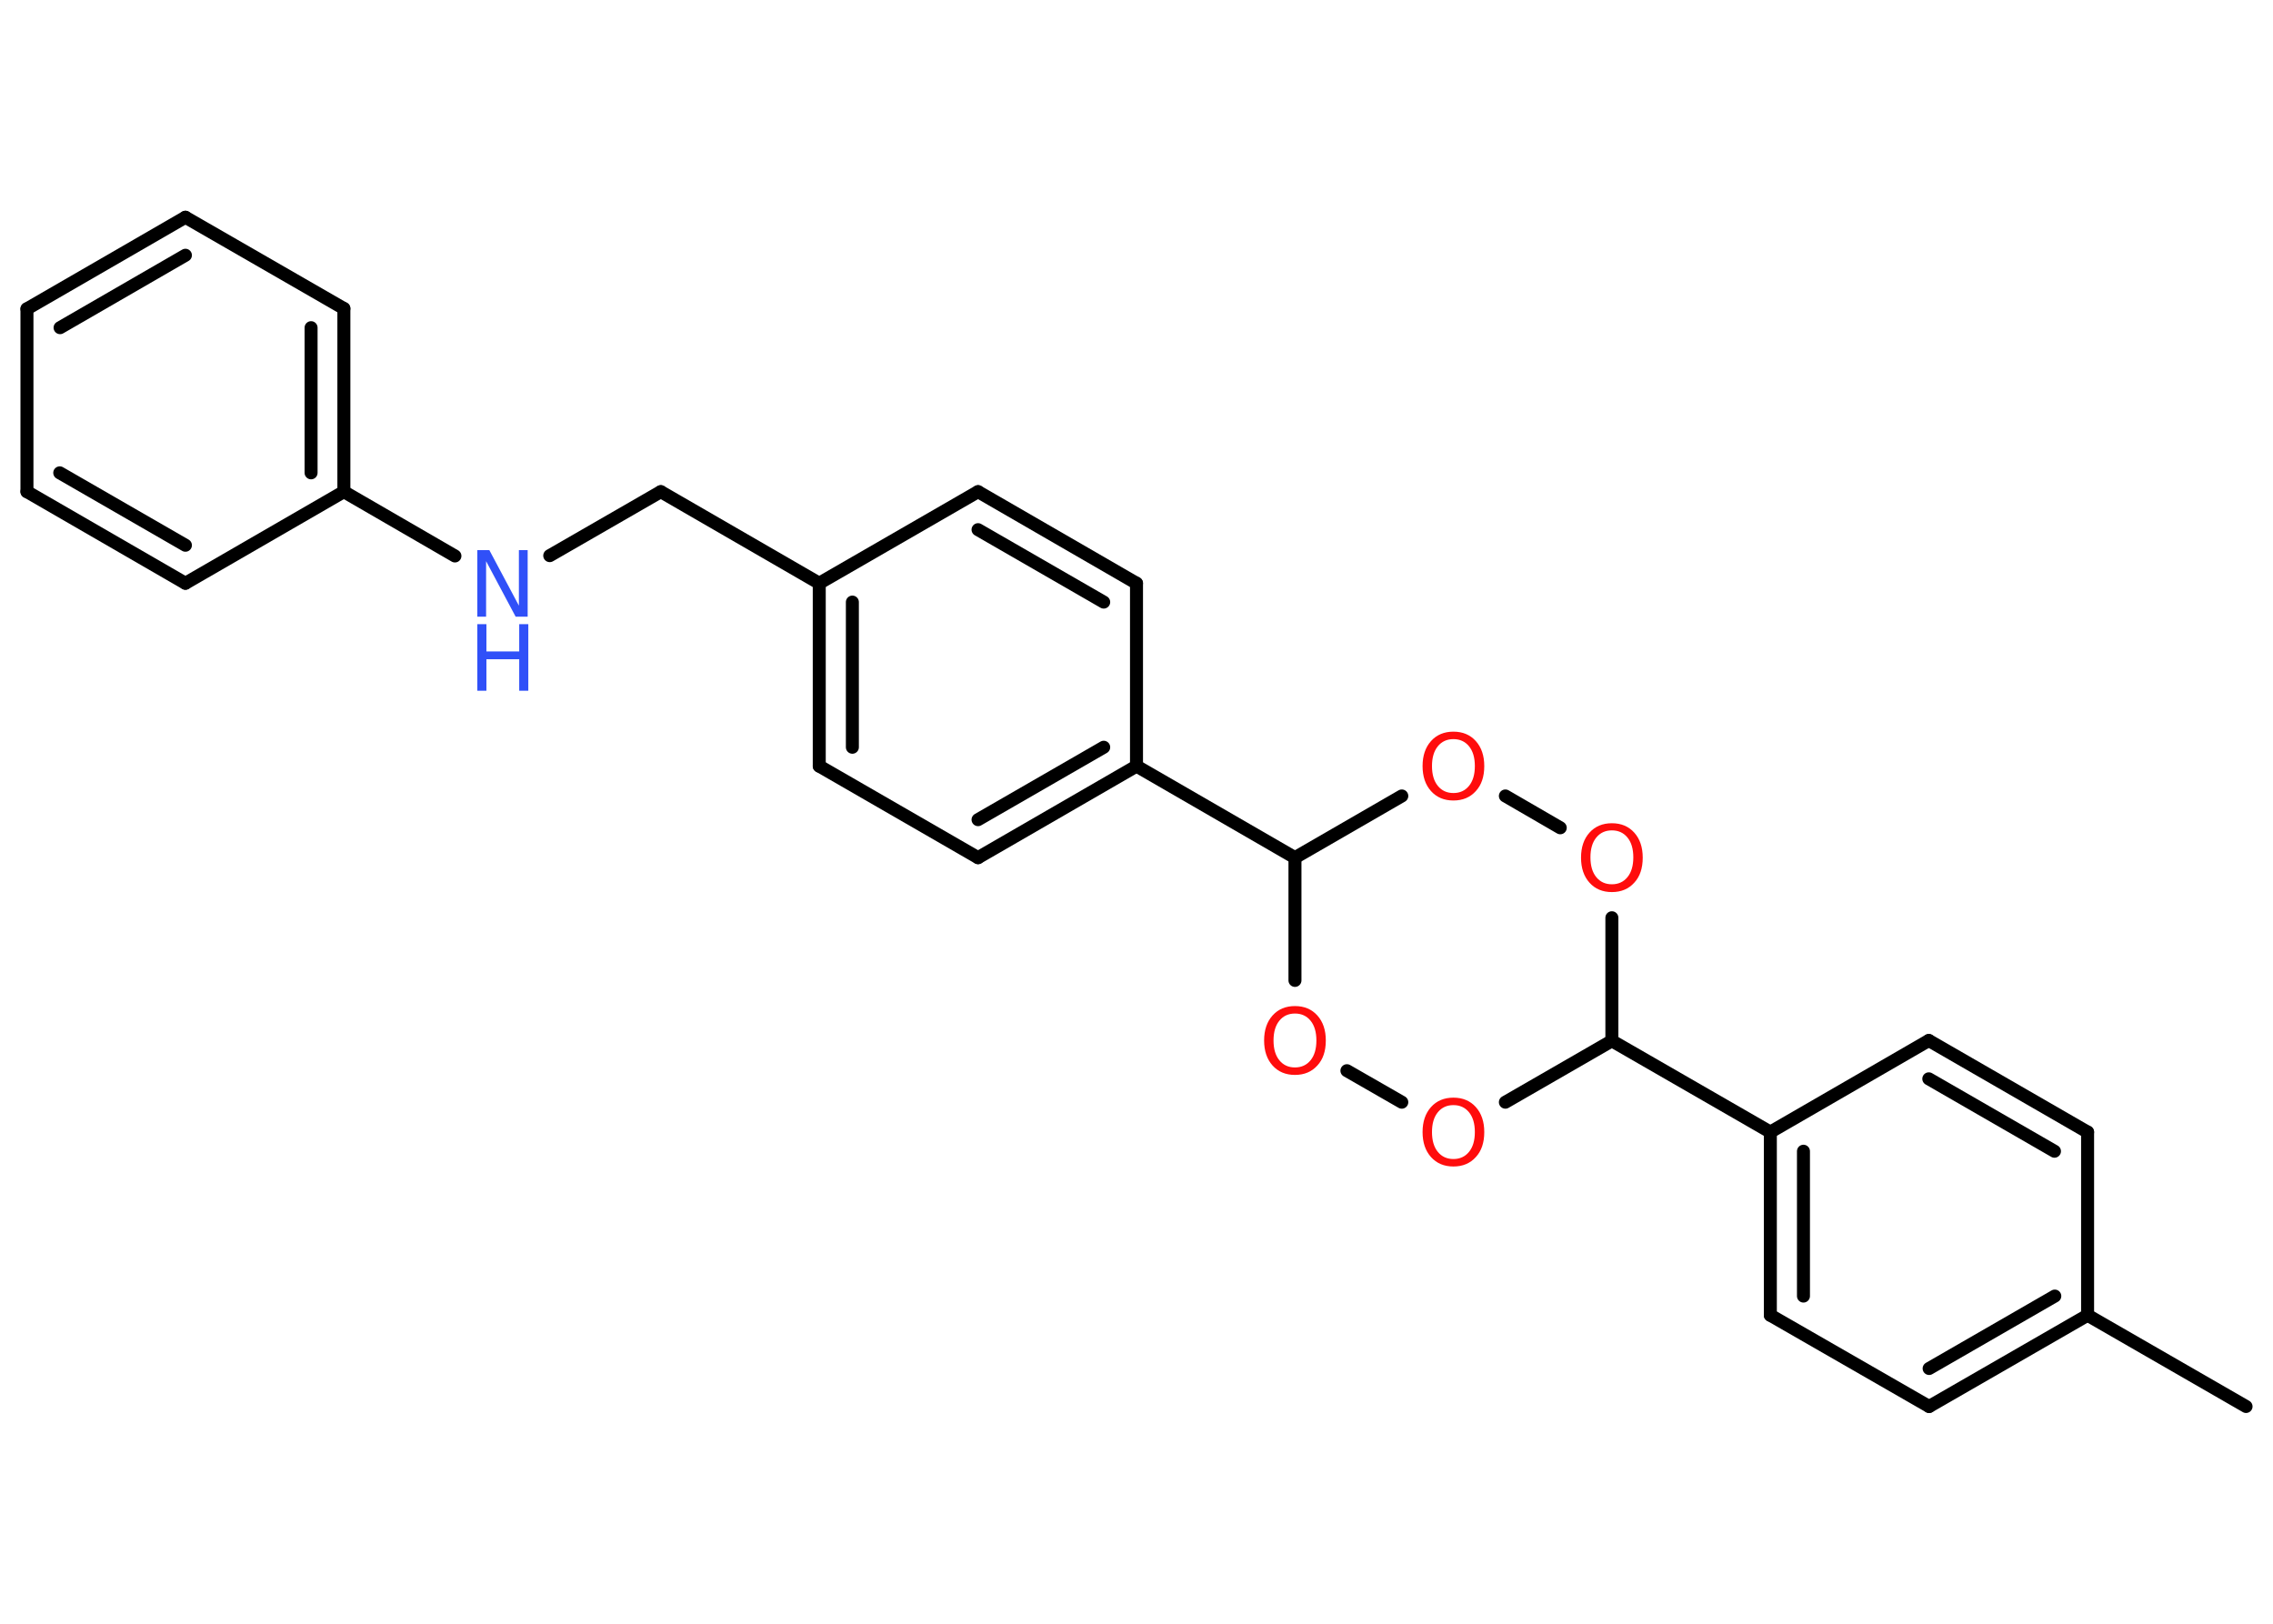 <?xml version='1.0' encoding='UTF-8'?>
<!DOCTYPE svg PUBLIC "-//W3C//DTD SVG 1.1//EN" "http://www.w3.org/Graphics/SVG/1.1/DTD/svg11.dtd">
<svg version='1.2' xmlns='http://www.w3.org/2000/svg' xmlns:xlink='http://www.w3.org/1999/xlink' width='70.0mm' height='50.0mm' viewBox='0 0 70.0 50.0'>
  <desc>Generated by the Chemistry Development Kit (http://github.com/cdk)</desc>
  <g stroke-linecap='round' stroke-linejoin='round' stroke='#000000' stroke-width='.4' fill='#FF0D0D'>
    <rect x='.0' y='.0' width='70.0' height='50.0' fill='#FFFFFF' stroke='none'/>
    <g id='mol1' class='mol'>
      <line id='mol1bnd1' class='bond' x1='69.17' y1='43.31' x2='64.29' y2='40.5'/>
      <g id='mol1bnd2' class='bond'>
        <line x1='59.41' y1='43.31' x2='64.29' y2='40.5'/>
        <line x1='59.41' y1='42.14' x2='63.28' y2='39.91'/>
      </g>
      <line id='mol1bnd3' class='bond' x1='59.41' y1='43.31' x2='54.52' y2='40.5'/>
      <g id='mol1bnd4' class='bond'>
        <line x1='54.52' y1='34.86' x2='54.52' y2='40.5'/>
        <line x1='55.54' y1='35.45' x2='55.54' y2='39.91'/>
      </g>
      <line id='mol1bnd5' class='bond' x1='54.52' y1='34.86' x2='49.64' y2='32.05'/>
      <line id='mol1bnd6' class='bond' x1='49.64' y1='32.05' x2='49.64' y2='28.26'/>
      <line id='mol1bnd7' class='bond' x1='48.05' y1='25.49' x2='46.36' y2='24.51'/>
      <line id='mol1bnd8' class='bond' x1='43.17' y1='24.51' x2='39.88' y2='26.41'/>
      <line id='mol1bnd9' class='bond' x1='39.88' y1='26.41' x2='35.0' y2='23.59'/>
      <g id='mol1bnd10' class='bond'>
        <line x1='30.12' y1='26.41' x2='35.0' y2='23.59'/>
        <line x1='30.12' y1='25.24' x2='33.99' y2='23.01'/>
      </g>
      <line id='mol1bnd11' class='bond' x1='30.12' y1='26.41' x2='25.23' y2='23.59'/>
      <g id='mol1bnd12' class='bond'>
        <line x1='25.23' y1='17.96' x2='25.23' y2='23.59'/>
        <line x1='26.25' y1='18.54' x2='26.25' y2='23.01'/>
      </g>
      <line id='mol1bnd13' class='bond' x1='25.23' y1='17.96' x2='20.35' y2='15.14'/>
      <line id='mol1bnd14' class='bond' x1='20.35' y1='15.14' x2='16.93' y2='17.11'/>
      <line id='mol1bnd15' class='bond' x1='14.01' y1='17.12' x2='10.59' y2='15.14'/>
      <g id='mol1bnd16' class='bond'>
        <line x1='10.59' y1='15.14' x2='10.59' y2='9.5'/>
        <line x1='9.58' y1='14.56' x2='9.58' y2='10.09'/>
      </g>
      <line id='mol1bnd17' class='bond' x1='10.59' y1='9.5' x2='5.71' y2='6.69'/>
      <g id='mol1bnd18' class='bond'>
        <line x1='5.71' y1='6.69' x2='.83' y2='9.51'/>
        <line x1='5.71' y1='7.86' x2='1.85' y2='10.09'/>
      </g>
      <line id='mol1bnd19' class='bond' x1='.83' y1='9.51' x2='.83' y2='15.14'/>
      <g id='mol1bnd20' class='bond'>
        <line x1='.83' y1='15.14' x2='5.71' y2='17.96'/>
        <line x1='1.84' y1='14.56' x2='5.71' y2='16.79'/>
      </g>
      <line id='mol1bnd21' class='bond' x1='10.59' y1='15.14' x2='5.71' y2='17.96'/>
      <line id='mol1bnd22' class='bond' x1='25.23' y1='17.96' x2='30.12' y2='15.14'/>
      <g id='mol1bnd23' class='bond'>
        <line x1='35.0' y1='17.96' x2='30.12' y2='15.14'/>
        <line x1='33.99' y1='18.54' x2='30.12' y2='16.31'/>
      </g>
      <line id='mol1bnd24' class='bond' x1='35.0' y1='23.59' x2='35.0' y2='17.96'/>
      <line id='mol1bnd25' class='bond' x1='39.88' y1='26.41' x2='39.88' y2='30.19'/>
      <line id='mol1bnd26' class='bond' x1='41.48' y1='32.97' x2='43.17' y2='33.94'/>
      <line id='mol1bnd27' class='bond' x1='49.64' y1='32.05' x2='46.36' y2='33.94'/>
      <line id='mol1bnd28' class='bond' x1='54.52' y1='34.86' x2='59.4' y2='32.04'/>
      <g id='mol1bnd29' class='bond'>
        <line x1='64.29' y1='34.86' x2='59.4' y2='32.04'/>
        <line x1='63.27' y1='35.45' x2='59.4' y2='33.22'/>
      </g>
      <line id='mol1bnd30' class='bond' x1='64.29' y1='40.5' x2='64.29' y2='34.86'/>
      <path id='mol1atm7' class='atom' d='M49.64 25.57q-.3 .0 -.48 .22q-.18 .22 -.18 .61q.0 .39 .18 .61q.18 .22 .48 .22q.3 .0 .48 -.22q.18 -.22 .18 -.61q.0 -.39 -.18 -.61q-.18 -.22 -.48 -.22zM49.64 25.35q.43 .0 .69 .29q.26 .29 .26 .77q.0 .49 -.26 .77q-.26 .29 -.69 .29q-.43 .0 -.69 -.29q-.26 -.29 -.26 -.77q.0 -.48 .26 -.77q.26 -.29 .69 -.29z' stroke='none'/>
      <path id='mol1atm8' class='atom' d='M44.76 22.76q-.3 .0 -.48 .22q-.18 .22 -.18 .61q.0 .39 .18 .61q.18 .22 .48 .22q.3 .0 .48 -.22q.18 -.22 .18 -.61q.0 -.39 -.18 -.61q-.18 -.22 -.48 -.22zM44.76 22.53q.43 .0 .69 .29q.26 .29 .26 .77q.0 .49 -.26 .77q-.26 .29 -.69 .29q-.43 .0 -.69 -.29q-.26 -.29 -.26 -.77q.0 -.48 .26 -.77q.26 -.29 .69 -.29z' stroke='none'/>
      <g id='mol1atm15' class='atom'>
        <path d='M14.7 16.94h.37l.91 1.71v-1.71h.27v2.05h-.37l-.91 -1.71v1.71h-.27v-2.05z' stroke='none' fill='#3050F8'/>
        <path d='M14.7 19.22h.28v.84h1.01v-.84h.28v2.05h-.28v-.97h-1.01v.97h-.28v-2.05z' stroke='none' fill='#3050F8'/>
      </g>
      <path id='mol1atm24' class='atom' d='M39.88 31.21q-.3 .0 -.48 .22q-.18 .22 -.18 .61q.0 .39 .18 .61q.18 .22 .48 .22q.3 .0 .48 -.22q.18 -.22 .18 -.61q.0 -.39 -.18 -.61q-.18 -.22 -.48 -.22zM39.88 30.98q.43 .0 .69 .29q.26 .29 .26 .77q.0 .49 -.26 .77q-.26 .29 -.69 .29q-.43 .0 -.69 -.29q-.26 -.29 -.26 -.77q.0 -.48 .26 -.77q.26 -.29 .69 -.29z' stroke='none'/>
      <path id='mol1atm25' class='atom' d='M44.76 34.03q-.3 .0 -.48 .22q-.18 .22 -.18 .61q.0 .39 .18 .61q.18 .22 .48 .22q.3 .0 .48 -.22q.18 -.22 .18 -.61q.0 -.39 -.18 -.61q-.18 -.22 -.48 -.22zM44.76 33.8q.43 .0 .69 .29q.26 .29 .26 .77q.0 .49 -.26 .77q-.26 .29 -.69 .29q-.43 .0 -.69 -.29q-.26 -.29 -.26 -.77q.0 -.48 .26 -.77q.26 -.29 .69 -.29z' stroke='none'/>
    </g>
  </g>
</svg>
